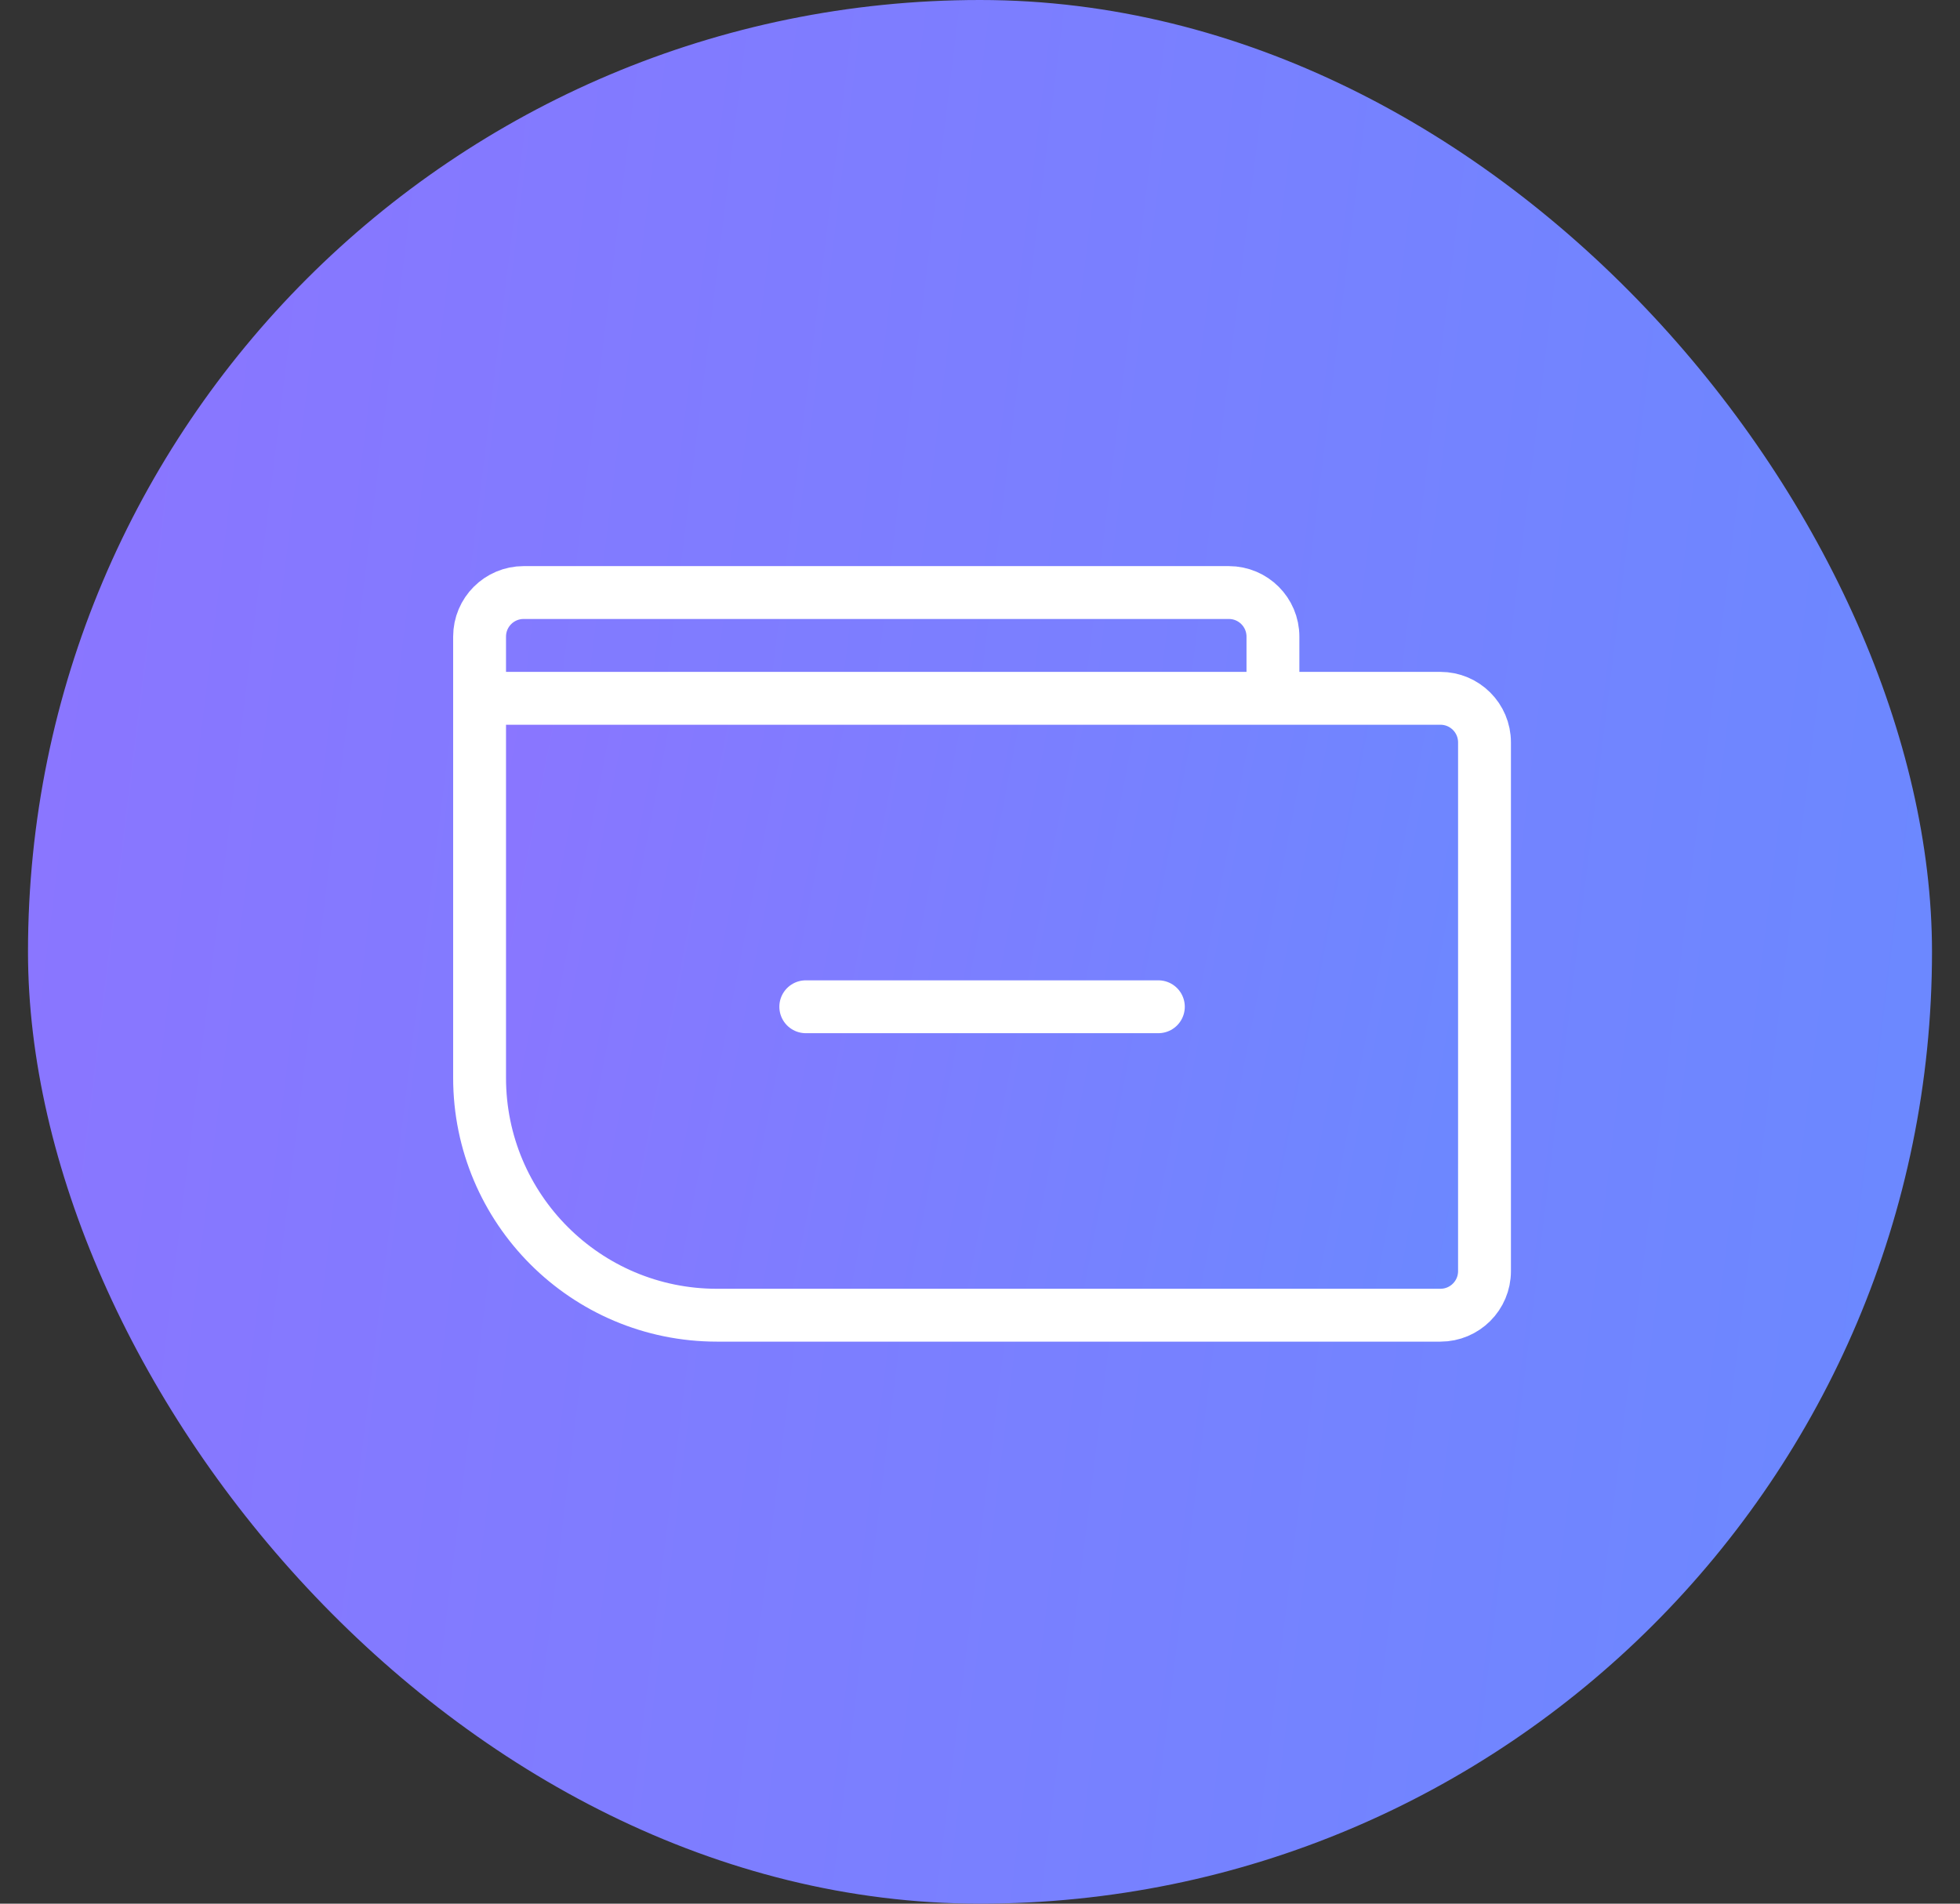 <svg width="35" height="34" viewBox="0 0 35 34" fill="none" xmlns="http://www.w3.org/2000/svg">
<rect x="0" y="0" width="35" height="34" fill="#333333" stroke="none"/>
<rect x="0.5" width="34" height="34" rx="17" fill="url(#paint0_linear_9_3775)"/>
<path d="M8.564 11.37C8.564 10.935 8.916 10.583 9.351 10.583H21.944C22.378 10.583 22.731 10.935 22.731 11.37V19.468C22.731 19.951 22.339 20.342 21.857 20.342H12.803C10.462 20.342 8.564 18.444 8.564 16.103V11.37Z" stroke="white" stroke-width="0.944"/>
<path d="M8.564 12.472H25.721C26.156 12.472 26.509 12.824 26.509 13.259V22.703C26.509 23.138 26.156 23.49 25.721 23.49H12.803C10.462 23.49 8.564 21.592 8.564 19.251V12.472Z" fill="url(#paint1_linear_9_3775)" stroke="white" stroke-width="0.944"/>
<path d="M14.389 17.981L20.685 17.981" stroke="white" stroke-width="0.944" stroke-linecap="round" stroke-linejoin="round"/>
<defs>
<linearGradient id="paint0_linear_9_3775" x1="1.031" y1="1.54" x2="37.939" y2="6.088" gradientUnits="userSpaceOnUse">
<stop stop-color="#8B75FF"/>
<stop offset="1" stop-color="#6A89FF"/>
</linearGradient>
<linearGradient id="paint1_linear_9_3775" x1="8.387" y1="12.541" x2="28.444" y2="16.444" gradientUnits="userSpaceOnUse">
<stop stop-color="#8B75FF"/>
<stop offset="1" stop-color="#6A89FF"/>
</linearGradient>
</defs>
</svg>
